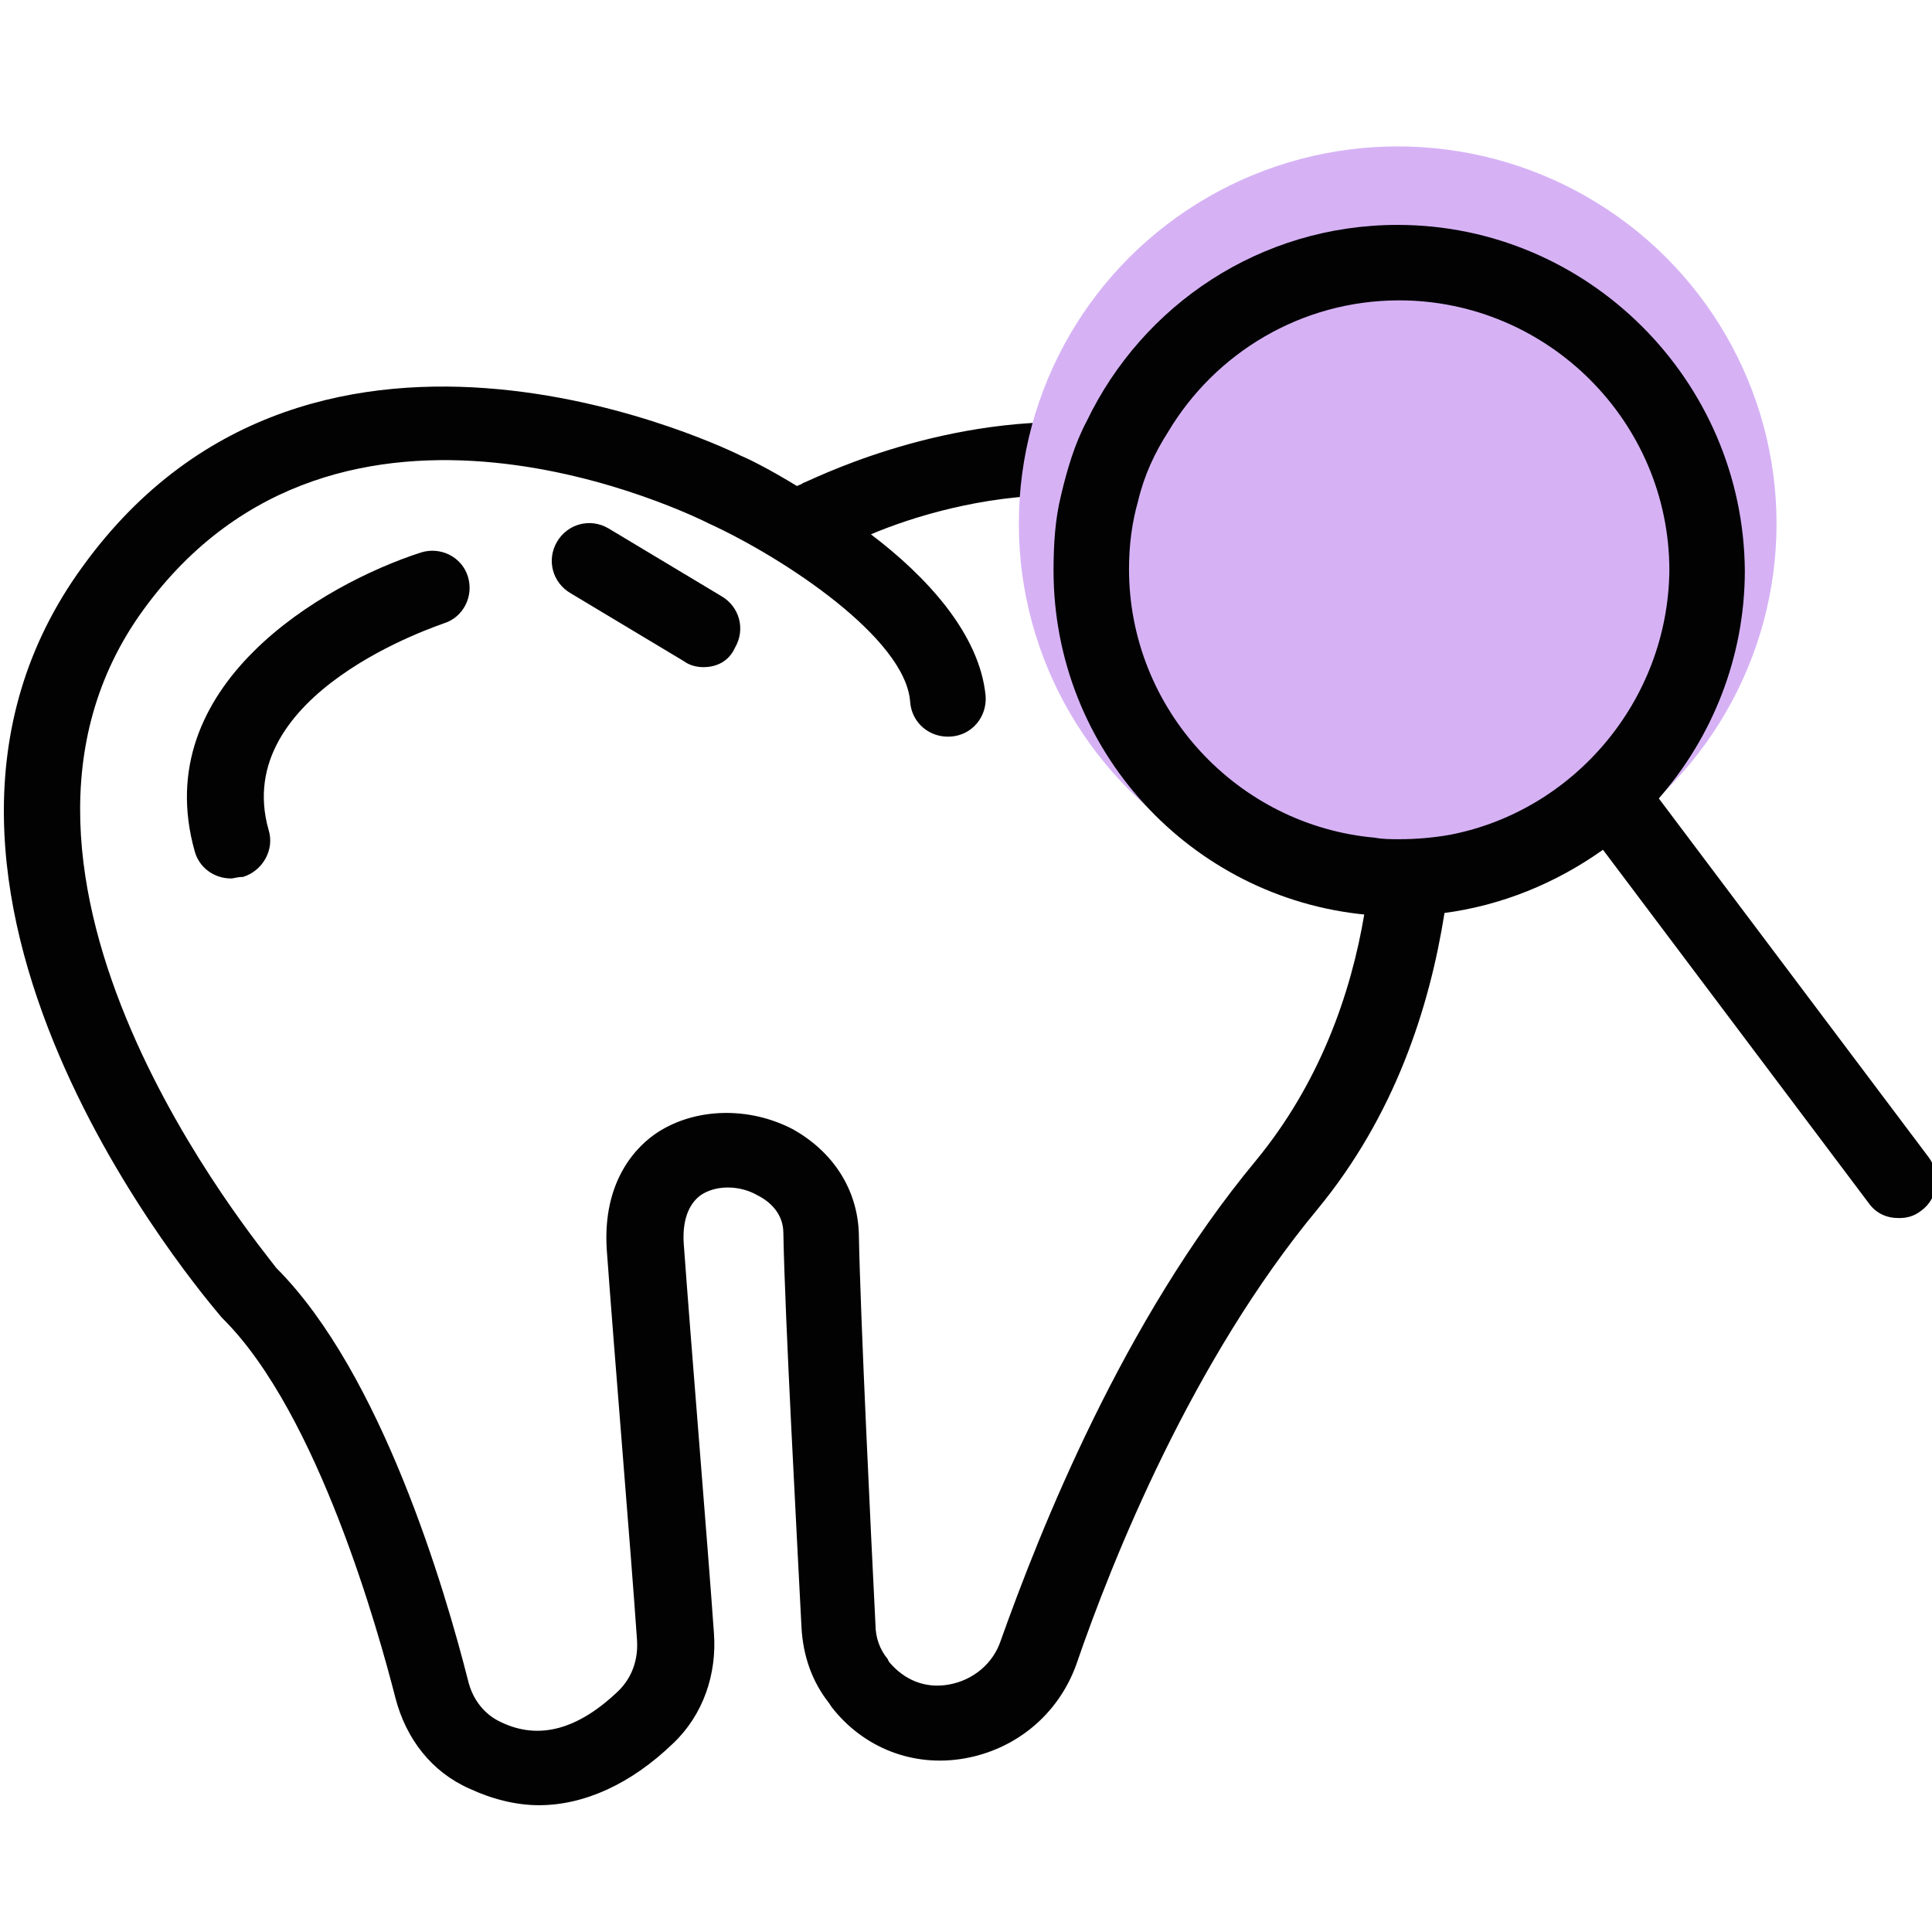 <svg version="1.1" id="Layer_1" xmlns="http://www.w3.org/2000/svg" x="0" y="0" viewBox="0 0 128 128" xml:space="preserve"><style>.st0{fill:#020202}</style><switch><g><path class="st0" d="M92.6 55.6c-.5 0-1.1 0-1.6-.1-.1 1.6-.3 3.2-.6 5-.9 5.4-3 11.3-7.2 16.4-8.8 10.6-14.3 24.5-16.9 31.8-.5 1.5-1.8 2.6-3.4 2.9-1.6.3-3-.3-4-1.5l-.1-.2c-.5-.6-.8-1.4-.8-2.3-.3-6-1-20.4-1.1-25.9-.1-2.9-1.7-5.4-4.4-6.9-2.9-1.5-6.4-1.4-8.9.2-1.4.9-3.7 3.2-3.4 7.8.5 6.9 1.6 20 2 25.8.1 1.3-.3 2.5-1.2 3.4-2.7 2.6-5.3 3.3-7.8 2.1-1.1-.5-1.9-1.5-2.2-2.8-1.5-5.9-5.7-20.3-12.7-27.3-1.1-1.5-21.6-26-8.8-43.6 13-17.9 36.5-6.2 37.5-5.7 5 2.3 13 7.6 13.3 11.8.1 1.4 1.3 2.4 2.7 2.3 1.4-.1 2.4-1.3 2.3-2.7-.4-4.1-3.9-7.9-7.6-10.7 2.6-1.1 7.3-2.6 12.6-2.6 1.6 0 3.3.1 5 .5.4-1.7 1.1-3.2 2-4.6-1.8-.4-3.6-.6-5.3-.7-10.1-.5-18.6 4-18.8 4-.1.1-.2.1-.4.2-1.8-1.1-3.2-1.8-3.7-2-.2-.1-28.1-14.1-43.6 7.3-15.5 21.2 8.2 48.6 9.2 49.8l.1.1c6.3 6.3 10.3 20.8 11.4 25.1.7 2.7 2.4 4.9 4.9 6 1.5.7 3.1 1.1 4.6 1.1 3 0 6.1-1.4 8.9-4.1 2-1.9 2.9-4.6 2.7-7.3-.4-5.7-1.5-18.9-2-25.8-.1-1.5.3-2.6 1.1-3.2 1-.7 2.6-.7 3.8 0 .8.4 1.7 1.2 1.7 2.5.1 5.6.9 20.1 1.2 26.1.1 1.9.7 3.6 1.8 5l.2.3c2.1 2.7 5.4 4 8.8 3.4 3.4-.6 6.2-2.9 7.4-6.2 2.4-7 7.7-20.2 16-30.2 5.1-6.2 7.4-13.3 8.4-19.6.3-1.8.5-3.5.5-5.1-1.2.1-2.4.2-3.6.2z"/><path class="st0" d="M15.3 58.2c-1.1 0-2.1-.7-2.4-1.8-3.1-11 8.5-17.7 15-19.8 1.3-.4 2.7.3 3.1 1.6.4 1.3-.3 2.7-1.6 3.1-.2.1-14.2 4.6-11.6 13.7.4 1.3-.4 2.7-1.7 3.1-.4 0-.6.1-.8.1zM46.6 44.2c-.4 0-.9-.1-1.3-.4l-7.5-4.5c-1.2-.7-1.6-2.2-.9-3.4.7-1.2 2.2-1.6 3.4-.9l7.5 4.5c1.2.7 1.6 2.2.9 3.4-.4.9-1.2 1.3-2.1 1.3zM125.8 80.7c-.8 0-1.5-.3-2-1l-18.5-24.6c-.8-1.1-.6-2.7.5-3.5 1.1-.8 2.7-.6 3.5.5l18.5 24.6c.8 1.1.6 2.7-.5 3.5-.5.4-1 .5-1.5.5z"/><ellipse cx="92.6" cy="34.7" rx="25.1" ry="25" fill="#d6b2f5"/><path class="st0" d="M92.6 14.9c-9.1 0-16.9 5.3-20.6 13-.8 1.5-1.3 3.2-1.7 4.9-.4 1.6-.5 3.3-.5 5 0 11.9 9.1 21.7 20.7 22.8.7.1 1.4.1 2.2.1 1 0 1.9-.1 2.9-.2 3.9-.5 7.5-2 10.6-4.2 1.4-1 2.6-2.1 3.7-3.4 3.5-4 5.7-9.3 5.7-15.1-.1-12.6-10.4-22.9-23-22.9zm3.5 40.4c-1.1.2-2.3.3-3.4.3-.5 0-1.1 0-1.6-.1-9.1-.8-16.3-8.5-16.3-17.8 0-1.6.2-3.1.6-4.5.4-1.7 1.1-3.2 2-4.6 3.1-5.2 8.8-8.7 15.3-8.7 9.8 0 17.9 8 17.9 17.9-.1 8.6-6.3 15.9-14.5 17.5z"/></g></switch></svg>